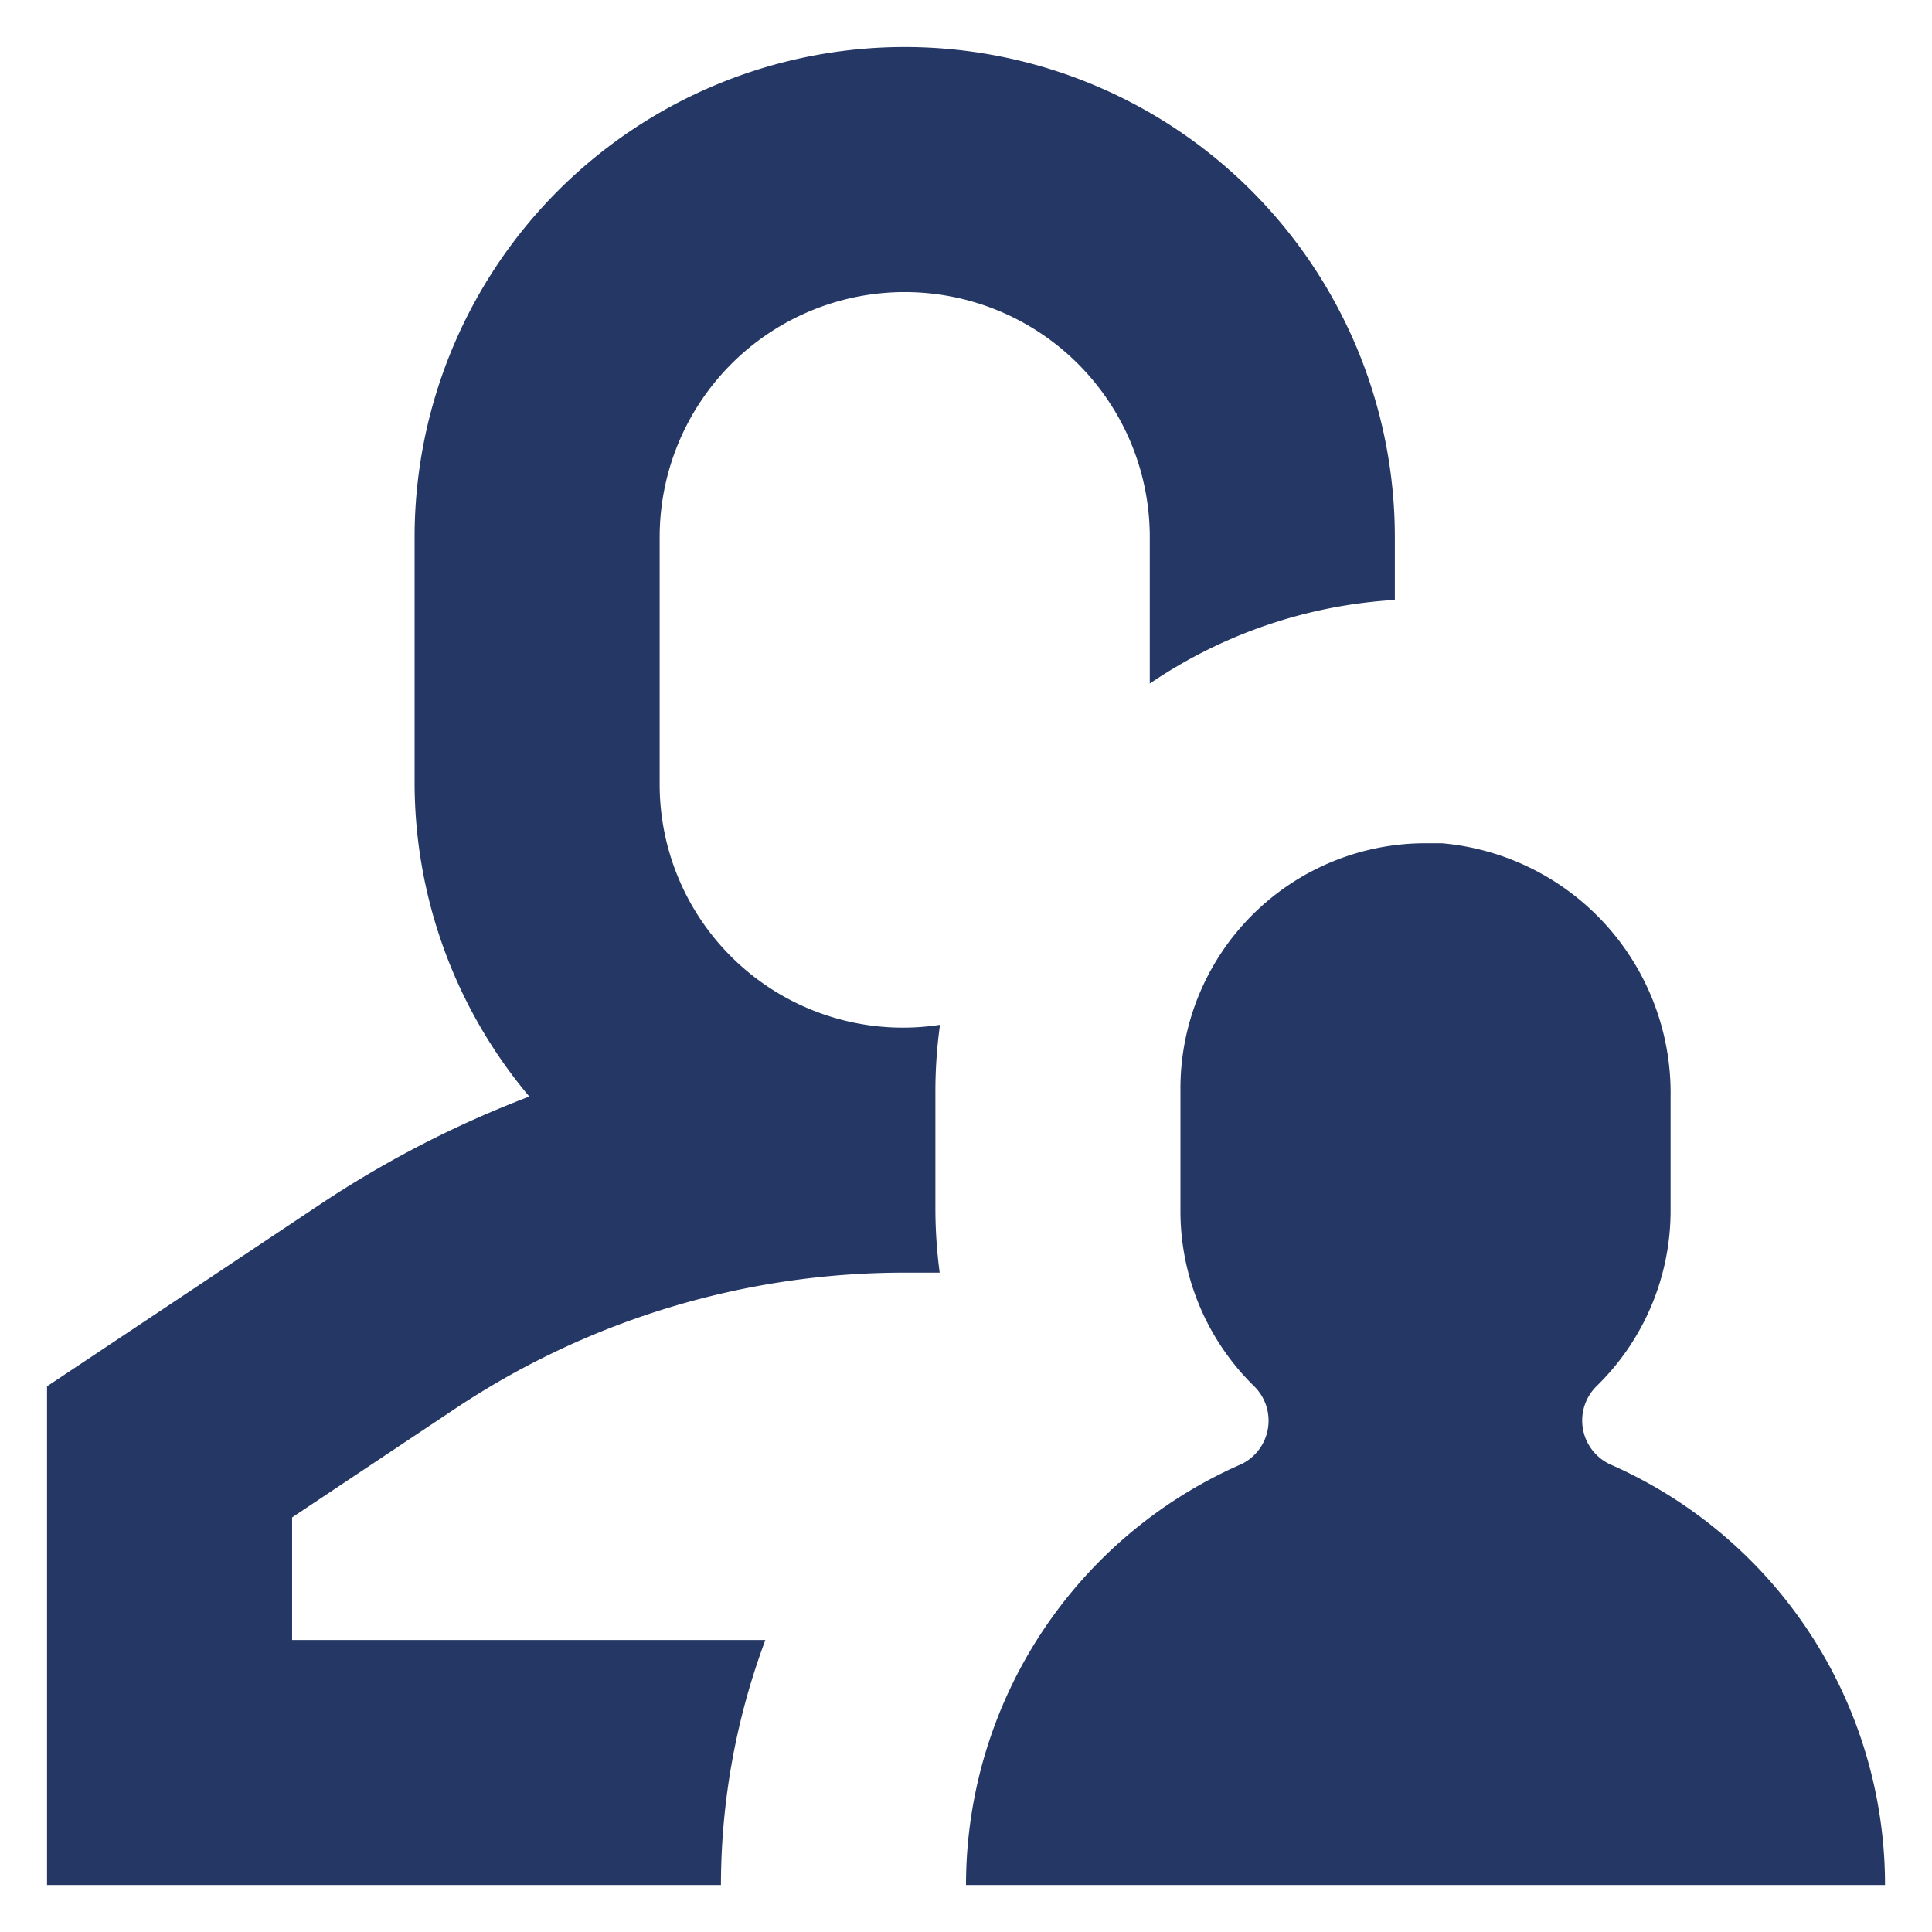 <svg xmlns="http://www.w3.org/2000/svg" width="32" height="32" viewBox="0 0 32 32"><defs><style>.a{fill:#253764;}.b{fill:none;}</style></defs><g transform="translate(-18.236 -18.236)"><path class="a" d="M31.162,50.443a11.635,11.635,0,0,1,.736-4.059H24.059v-2.03l2.709-1.806A13.406,13.406,0,0,1,34.207,40.3h.578a8.177,8.177,0,0,1-.071-1.015v-2.03a8.062,8.062,0,0,1,.076-1.06,4.03,4.03,0,0,1-4.643-4.013V28.118a4.059,4.059,0,0,1,8.118,0v2.425a8.065,8.065,0,0,1,4.059-1.385v-1.04a8.118,8.118,0,0,0-16.236,0v4.059a8.078,8.078,0,0,0,1.9,5.206,17.483,17.483,0,0,0-3.465,1.786l-2.709,1.806L20,42.183v8.26Zm8.585-6.956a7.61,7.61,0,0,0-4.526,6.956H50.443a7.61,7.61,0,0,0-4.526-6.956.8.8,0,0,1-.259-1.3,4.059,4.059,0,0,0,1.233-2.907V37.388a4.151,4.151,0,0,0-3.79-4.2h-.269a4.059,4.059,0,0,0-4.059,4.059v2.03A4.059,4.059,0,0,0,40,42.188a.8.8,0,0,1-.254,1.3Z" transform="translate(-0.985 -0.985)"/><rect class="b" width="32" height="32" transform="translate(18.236 18.236)"/></g></svg>